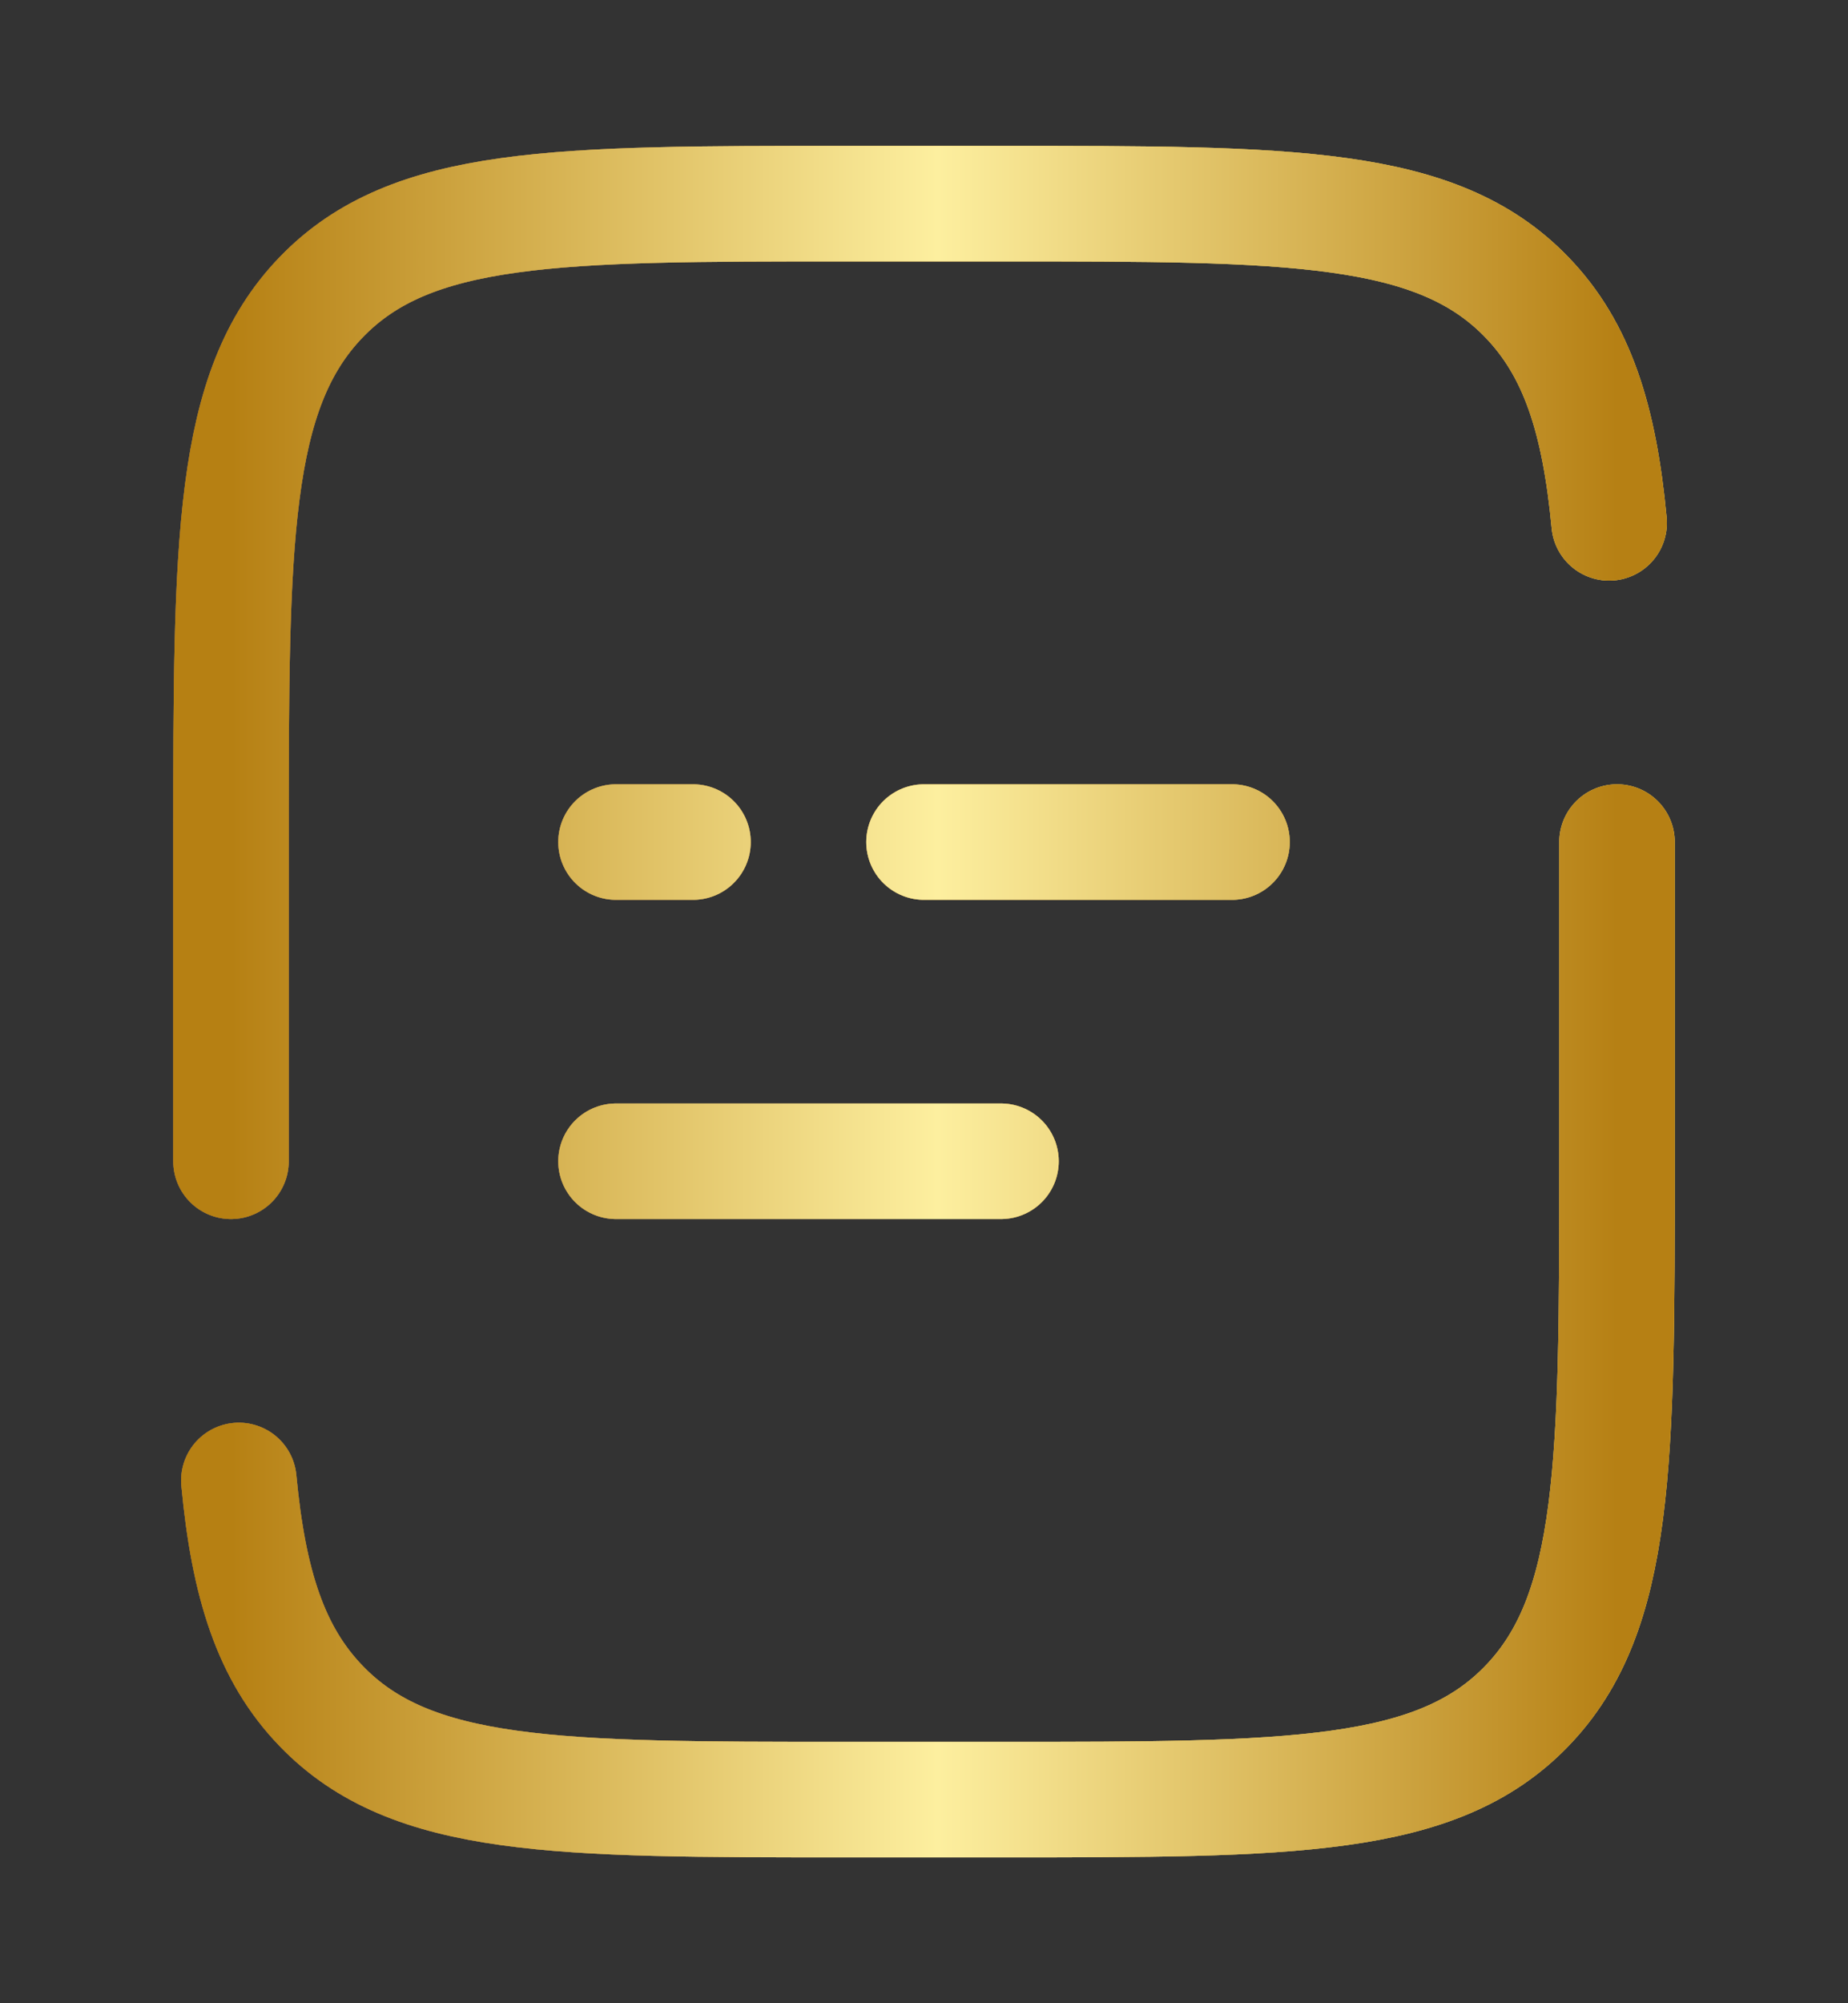 <svg width="24" height="26" viewBox="0 0 24 26" fill="none" xmlns="http://www.w3.org/2000/svg">
<rect x="0" y="0" width="24" height="26" fill="#333333" stroke="none"/>
<g id="solar:document-broken">
<g id="Vector">
<path d="M3 15.072V10.929C3 7.023 3 5.07 4.172 3.857C5.343 2.643 7.229 2.643 11 2.643H13C16.771 2.643 18.657 2.643 19.828 3.857C20.482 4.533 20.771 5.439 20.898 6.786M21 10.929V15.072C21 18.977 21 20.931 19.828 22.143C18.657 23.357 16.771 23.357 13 23.357H11C7.229 23.357 5.343 23.357 4.172 22.143C3.518 21.467 3.229 20.561 3.102 19.215M8 15.072H13M8 10.929H9M16 10.929H12" stroke="#6E81A0" stroke-width="1.5" stroke-linecap="round"/>
<path d="M3 15.072V10.929C3 7.023 3 5.07 4.172 3.857C5.343 2.643 7.229 2.643 11 2.643H13C16.771 2.643 18.657 2.643 19.828 3.857C20.482 4.533 20.771 5.439 20.898 6.786M21 10.929V15.072C21 18.977 21 20.931 19.828 22.143C18.657 23.357 16.771 23.357 13 23.357H11C7.229 23.357 5.343 23.357 4.172 22.143C3.518 21.467 3.229 20.561 3.102 19.215M8 15.072H13M8 10.929H9M16 10.929H12" stroke="url(#paint0_linear_1439_7676)" stroke-width="1.5" stroke-linecap="round"/>
<path d="M3 15.072V10.929C3 7.023 3 5.07 4.172 3.857C5.343 2.643 7.229 2.643 11 2.643H13C16.771 2.643 18.657 2.643 19.828 3.857C20.482 4.533 20.771 5.439 20.898 6.786M21 10.929V15.072C21 18.977 21 20.931 19.828 22.143C18.657 23.357 16.771 23.357 13 23.357H11C7.229 23.357 5.343 23.357 4.172 22.143C3.518 21.467 3.229 20.561 3.102 19.215M8 15.072H13M8 10.929H9M16 10.929H12" stroke="url(#paint1_linear_1439_7676)" stroke-width="1.5" stroke-linecap="round"/>
</g>
</g>
<defs>
<linearGradient id="paint0_linear_1439_7676" x1="3" y1="23.357" x2="21" y2="23.357" gradientUnits="userSpaceOnUse">
<stop stop-color="#B46A11"/>
<stop offset="0.354" stop-color="#D68D15"/>
<stop offset="0.688" stop-color="#E7AC18"/>
<stop offset="1" stop-color="#F8C73D"/>
</linearGradient>
<linearGradient id="paint1_linear_1439_7676" x1="3" y1="13" x2="21" y2="13" gradientUnits="userSpaceOnUse">
<stop stop-color="#B68013"/>
<stop offset="0.51" stop-color="#FDEF9F"/>
<stop offset="1" stop-color="#B68014"/>
</linearGradient>
</defs>
</svg>
